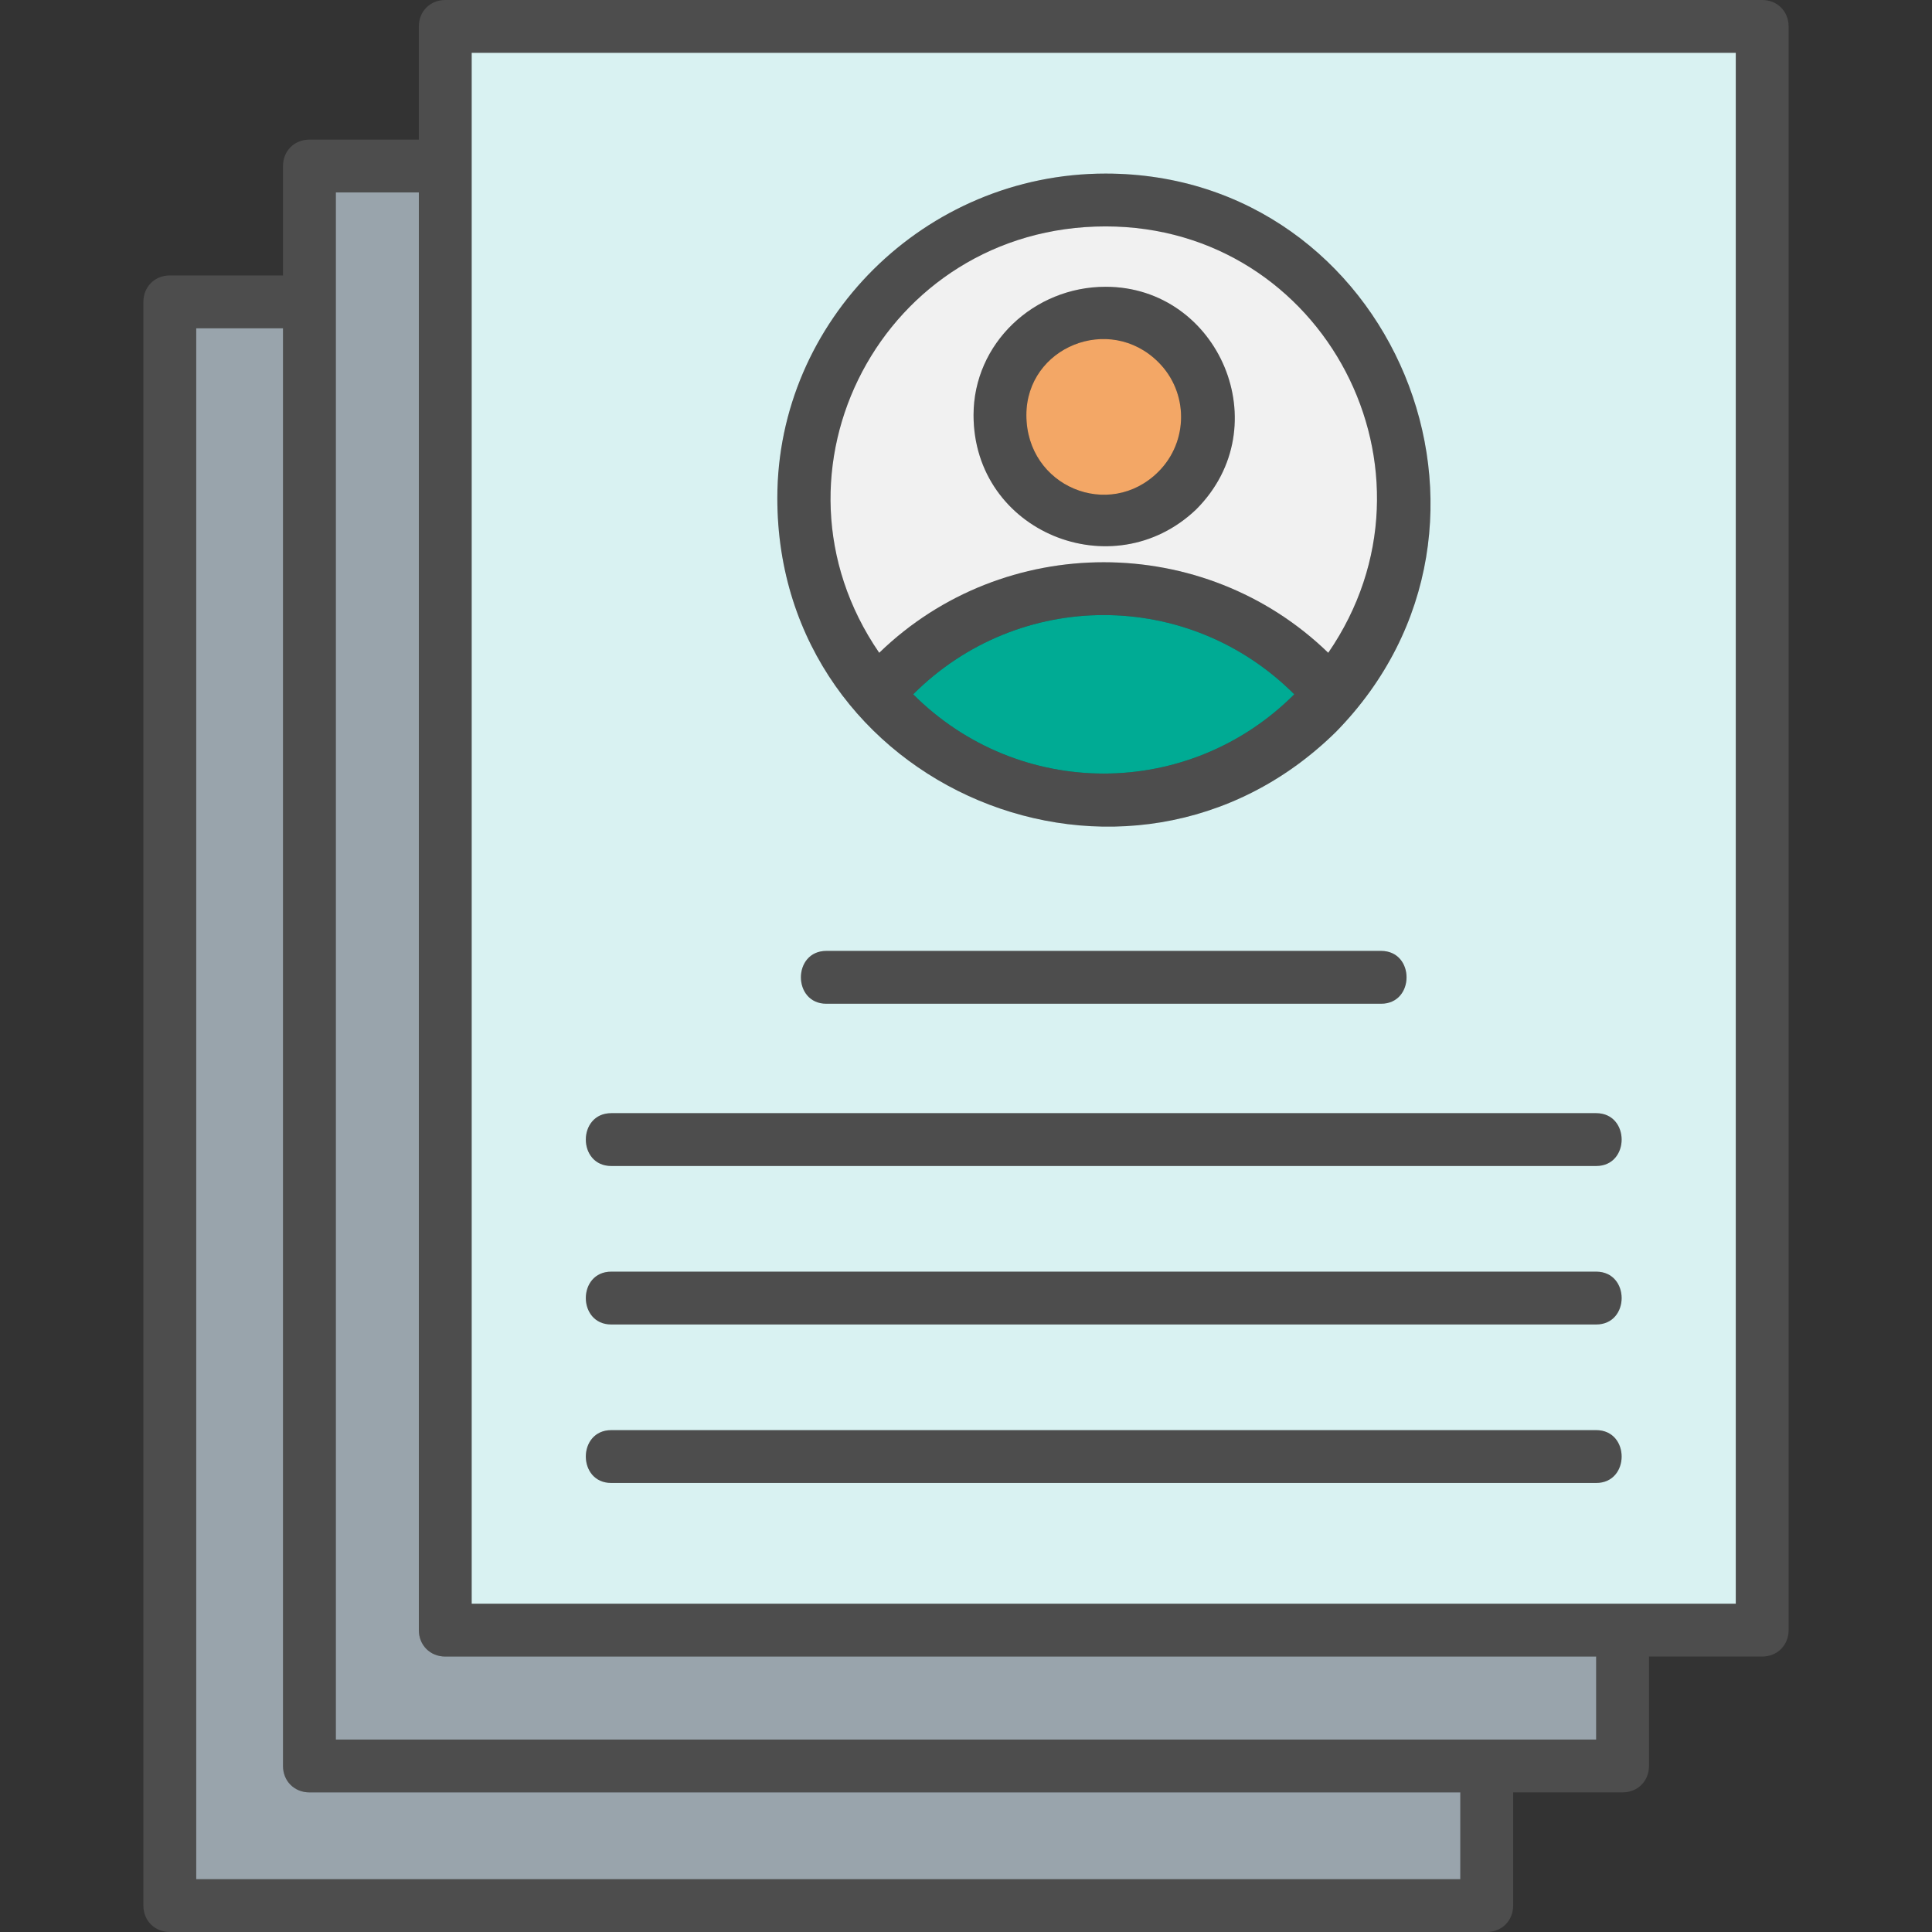 <svg clip-rule="evenodd" fill-rule="evenodd" height="512" image-rendering="optimizeQuality" shape-rendering="geometricPrecision" text-rendering="geometricPrecision" viewBox="0 0 512 512" width="512" xmlns="http://www.w3.org/2000/svg"><rect x="0" y="0" width="512" height="512" fill="#333333" stroke="none"/><g id="Layer_x0020_1"><path d="m401 475v30c0 4-3 7-7 7h-349c-4 0-7-3-7-7v-425c0-4 3-7 7-7h30v-29c0-4 3-7 7-7h29v-30c0-4 3-7 7-7h349c4 0 7 3 7 7v425c0 4-3 7-7 7h-30v29c0 4-3 7-7 7zm-239-82c-9 0-9-14 0-14h261c9 0 9 14 0 14zm0-42c-9 0-9-14 0-14h261c9 0 9 14 0 14zm0-42c-9 0-9-14 0-14h261c9 0 9 14 0 14zm57-43c-9 0-9-14 0-14h147c9 0 9 14 0 14zm74-190c30 0 46 37 24 59-22 21-59 6-59-25 0-19 16-34 35-34zm14 20c-13-13-35-4-35 14 0 19 22 28 35 15 8-8 8-21 0-29zm-74 77c33-32 86-32 119 0 33-48-1-113-59-113-59 0-93 65-60 113zm110 11c-28-28-73-28-101 0 28 28 73 28 101 0zm-50-138c76 0 115 93 61 148-55 54-148 15-148-62 0-47 39-86 87-86zm-182 5h-22v410h334v-22h-305c-4 0-7-3-7-7zm349-37h-335v411h335zm-385 73h-23v411h335v-23h-305c-4 0-7-3-7-7z" fill="#4d4d4d" fill-rule="nonzero"/><path d="m162 295h261c9 0 9 14 0 14h-261c-9 0-9-14 0-14zm0 42h261c9 0 9 14 0 14h-261c-9 0-9-14 0-14zm0 42h261c9 0 9 14 0 14h-261c-9 0-9-14 0-14zm-37 46h335v-411h-335zm94-173h147c9 0 9 14 0 14h-147c-9 0-9-14 0-14zm74-206c76 0 115 93 61 148-55 54-148 15-148-62 0-47 39-86 87-86z" fill="#d9f2f2"/><path d="m233 173c33-32 86-32 119 0 33-48-1-113-59-113-59 0-93 65-60 113zm60-97c30 0 46 37 24 59-22 21-59 6-59-25 0-19 16-34 35-34z" fill="#f1f1f1"/><path d="m343 184c-28-28-73-28-101 0 28 28 73 28 101 0z" fill="#00ab94"/><path d="m272 110c0 19 22 28 35 15 8-8 8-21 0-29-13-13-35-4-35 14z" fill="#f3a766"/><g fill="#99a4ac"><path d="m111 432v-381h-22v410h334v-22h-305c-4 0-7-3-7-7z"/><path d="m75 468v-381h-23v411h335v-23h-305c-4 0-7-3-7-7z"/></g></g></svg>
